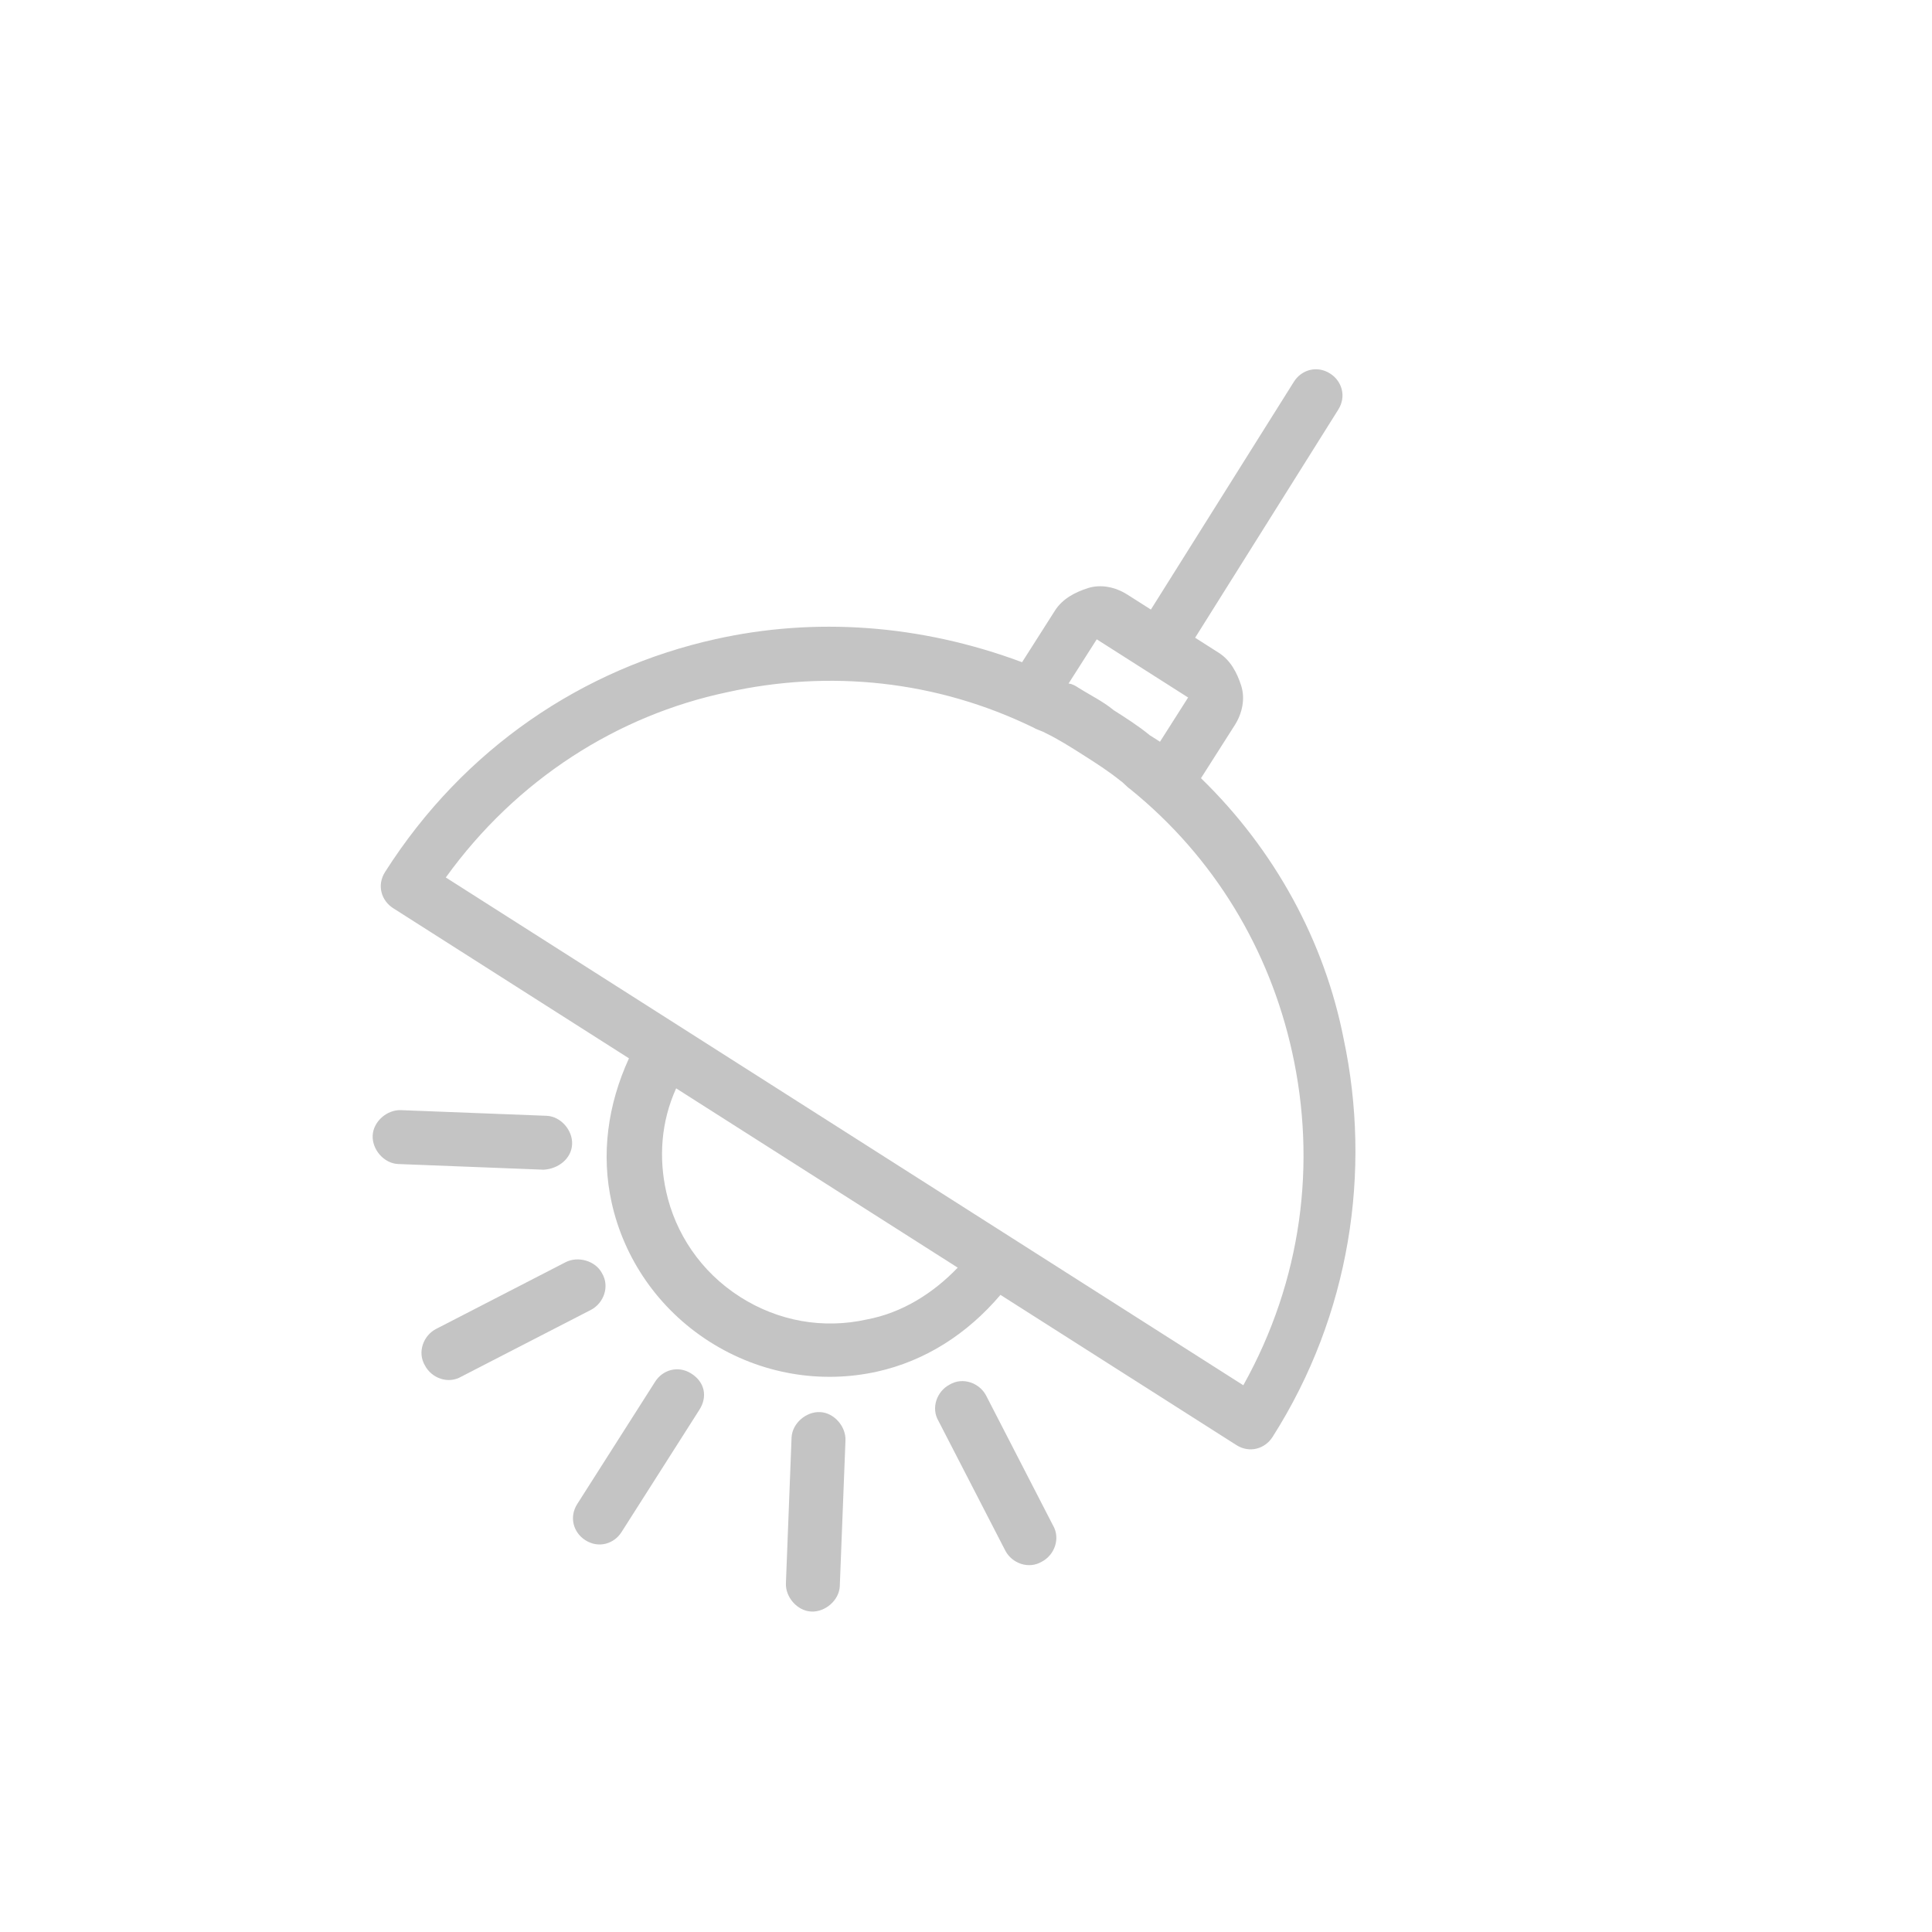 <svg width="67" height="67" viewBox="0 0 67 67" fill="none" xmlns="http://www.w3.org/2000/svg">
<g clip-path="url(#clip0_0_8185)">
<path d="M46.597 36.029C45.938 32.664 44.224 29.489 41.649 26.987L42.821 25.147C43.081 24.738 43.188 24.231 43.044 23.78C42.9 23.329 42.673 22.897 42.264 22.637L41.446 22.116L46.407 14.21C46.7 13.75 46.538 13.216 46.129 12.955C45.669 12.662 45.134 12.825 44.874 13.234L39.912 21.139L39.094 20.619C38.685 20.358 38.178 20.251 37.728 20.395C37.277 20.539 36.844 20.767 36.584 21.176L35.445 22.965C31.903 21.644 28.25 21.401 24.819 22.163C20.217 23.184 16.088 25.944 13.354 30.239C13.061 30.699 13.224 31.233 13.633 31.494L21.812 36.702C21.073 38.315 20.84 40.034 21.212 41.708C21.639 43.632 22.819 45.39 24.608 46.529C26.398 47.668 28.489 47.994 30.414 47.567C32.087 47.196 33.547 46.257 34.695 44.905L42.875 50.113C43.335 50.406 43.87 50.243 44.13 49.834C46.832 45.591 47.568 40.599 46.597 36.029ZM38.034 22.171L41.203 24.189L40.227 25.723C40.176 25.69 40.176 25.69 40.125 25.657C40.023 25.592 39.971 25.56 39.869 25.495C39.493 25.183 39.033 24.89 38.624 24.63C38.247 24.318 37.806 24.109 37.397 23.849C37.294 23.784 37.192 23.718 37.057 23.704L38.034 22.171ZM30.056 45.759C28.55 46.093 26.998 45.823 25.668 44.977C24.288 44.098 23.419 42.754 23.104 41.332C22.843 40.16 22.918 38.915 23.448 37.743L28.305 40.836L33.213 43.961C32.357 44.853 31.279 45.531 30.056 45.759ZM35.04 42.897L29.314 39.251L23.588 35.605L15.46 30.43C17.91 27.032 21.411 24.807 25.227 24.004C28.742 23.224 32.465 23.582 35.862 25.243C35.965 25.308 36.151 25.354 36.253 25.419C36.694 25.629 37.154 25.922 37.563 26.182C38.023 26.475 38.432 26.735 38.86 27.079C38.962 27.145 39.083 27.293 39.185 27.358C42.127 29.735 44.028 32.956 44.807 36.471C45.662 40.319 45.159 44.382 43.117 48.04L35.04 42.897Z" fill="#C4C4C4"/>
<path d="M23.976 47.635C23.516 47.342 22.981 47.505 22.721 47.914L20.019 52.157C19.726 52.617 19.889 53.151 20.298 53.412C20.758 53.705 21.292 53.542 21.553 53.133L24.254 48.89C24.547 48.43 24.436 47.928 23.976 47.635Z" fill="#C4C4C4"/>
<path d="M29.123 55.008L29.32 49.961C29.343 49.472 28.93 48.994 28.442 48.97C27.953 48.947 27.475 49.36 27.451 49.849L27.255 54.897C27.231 55.385 27.645 55.863 28.133 55.887C28.621 55.91 29.1 55.496 29.123 55.008Z" fill="#C4C4C4"/>
<path d="M36.51 52.886L34.197 48.395C33.969 47.963 33.393 47.74 32.928 48.019C32.495 48.246 32.272 48.823 32.551 49.288L34.865 53.778C35.092 54.211 35.669 54.434 36.134 54.155C36.566 53.928 36.789 53.351 36.51 52.886Z" fill="#C4C4C4"/>
<path d="M19.84 39.685C19.864 39.197 19.45 38.719 18.962 38.695L13.914 38.499C13.426 38.475 12.947 38.889 12.924 39.377C12.901 39.865 13.314 40.344 13.802 40.367L18.85 40.564C19.371 40.536 19.817 40.174 19.84 39.685Z" fill="#C4C4C4"/>
<path d="M20.876 44.153C20.648 43.72 20.04 43.548 19.607 43.776L15.116 46.09C14.684 46.317 14.461 46.894 14.739 47.358C14.967 47.791 15.543 48.014 16.008 47.735L20.499 45.422C20.931 45.194 21.155 44.618 20.876 44.153Z" fill="#C4C4C4"/>
</g>
<defs>
<clipPath id="clip0_0_8185">
<rect width="48" height="48" fill="white" transform="translate(25.781) rotate(32.486)"/>
</clipPath>
</defs>
</svg>
